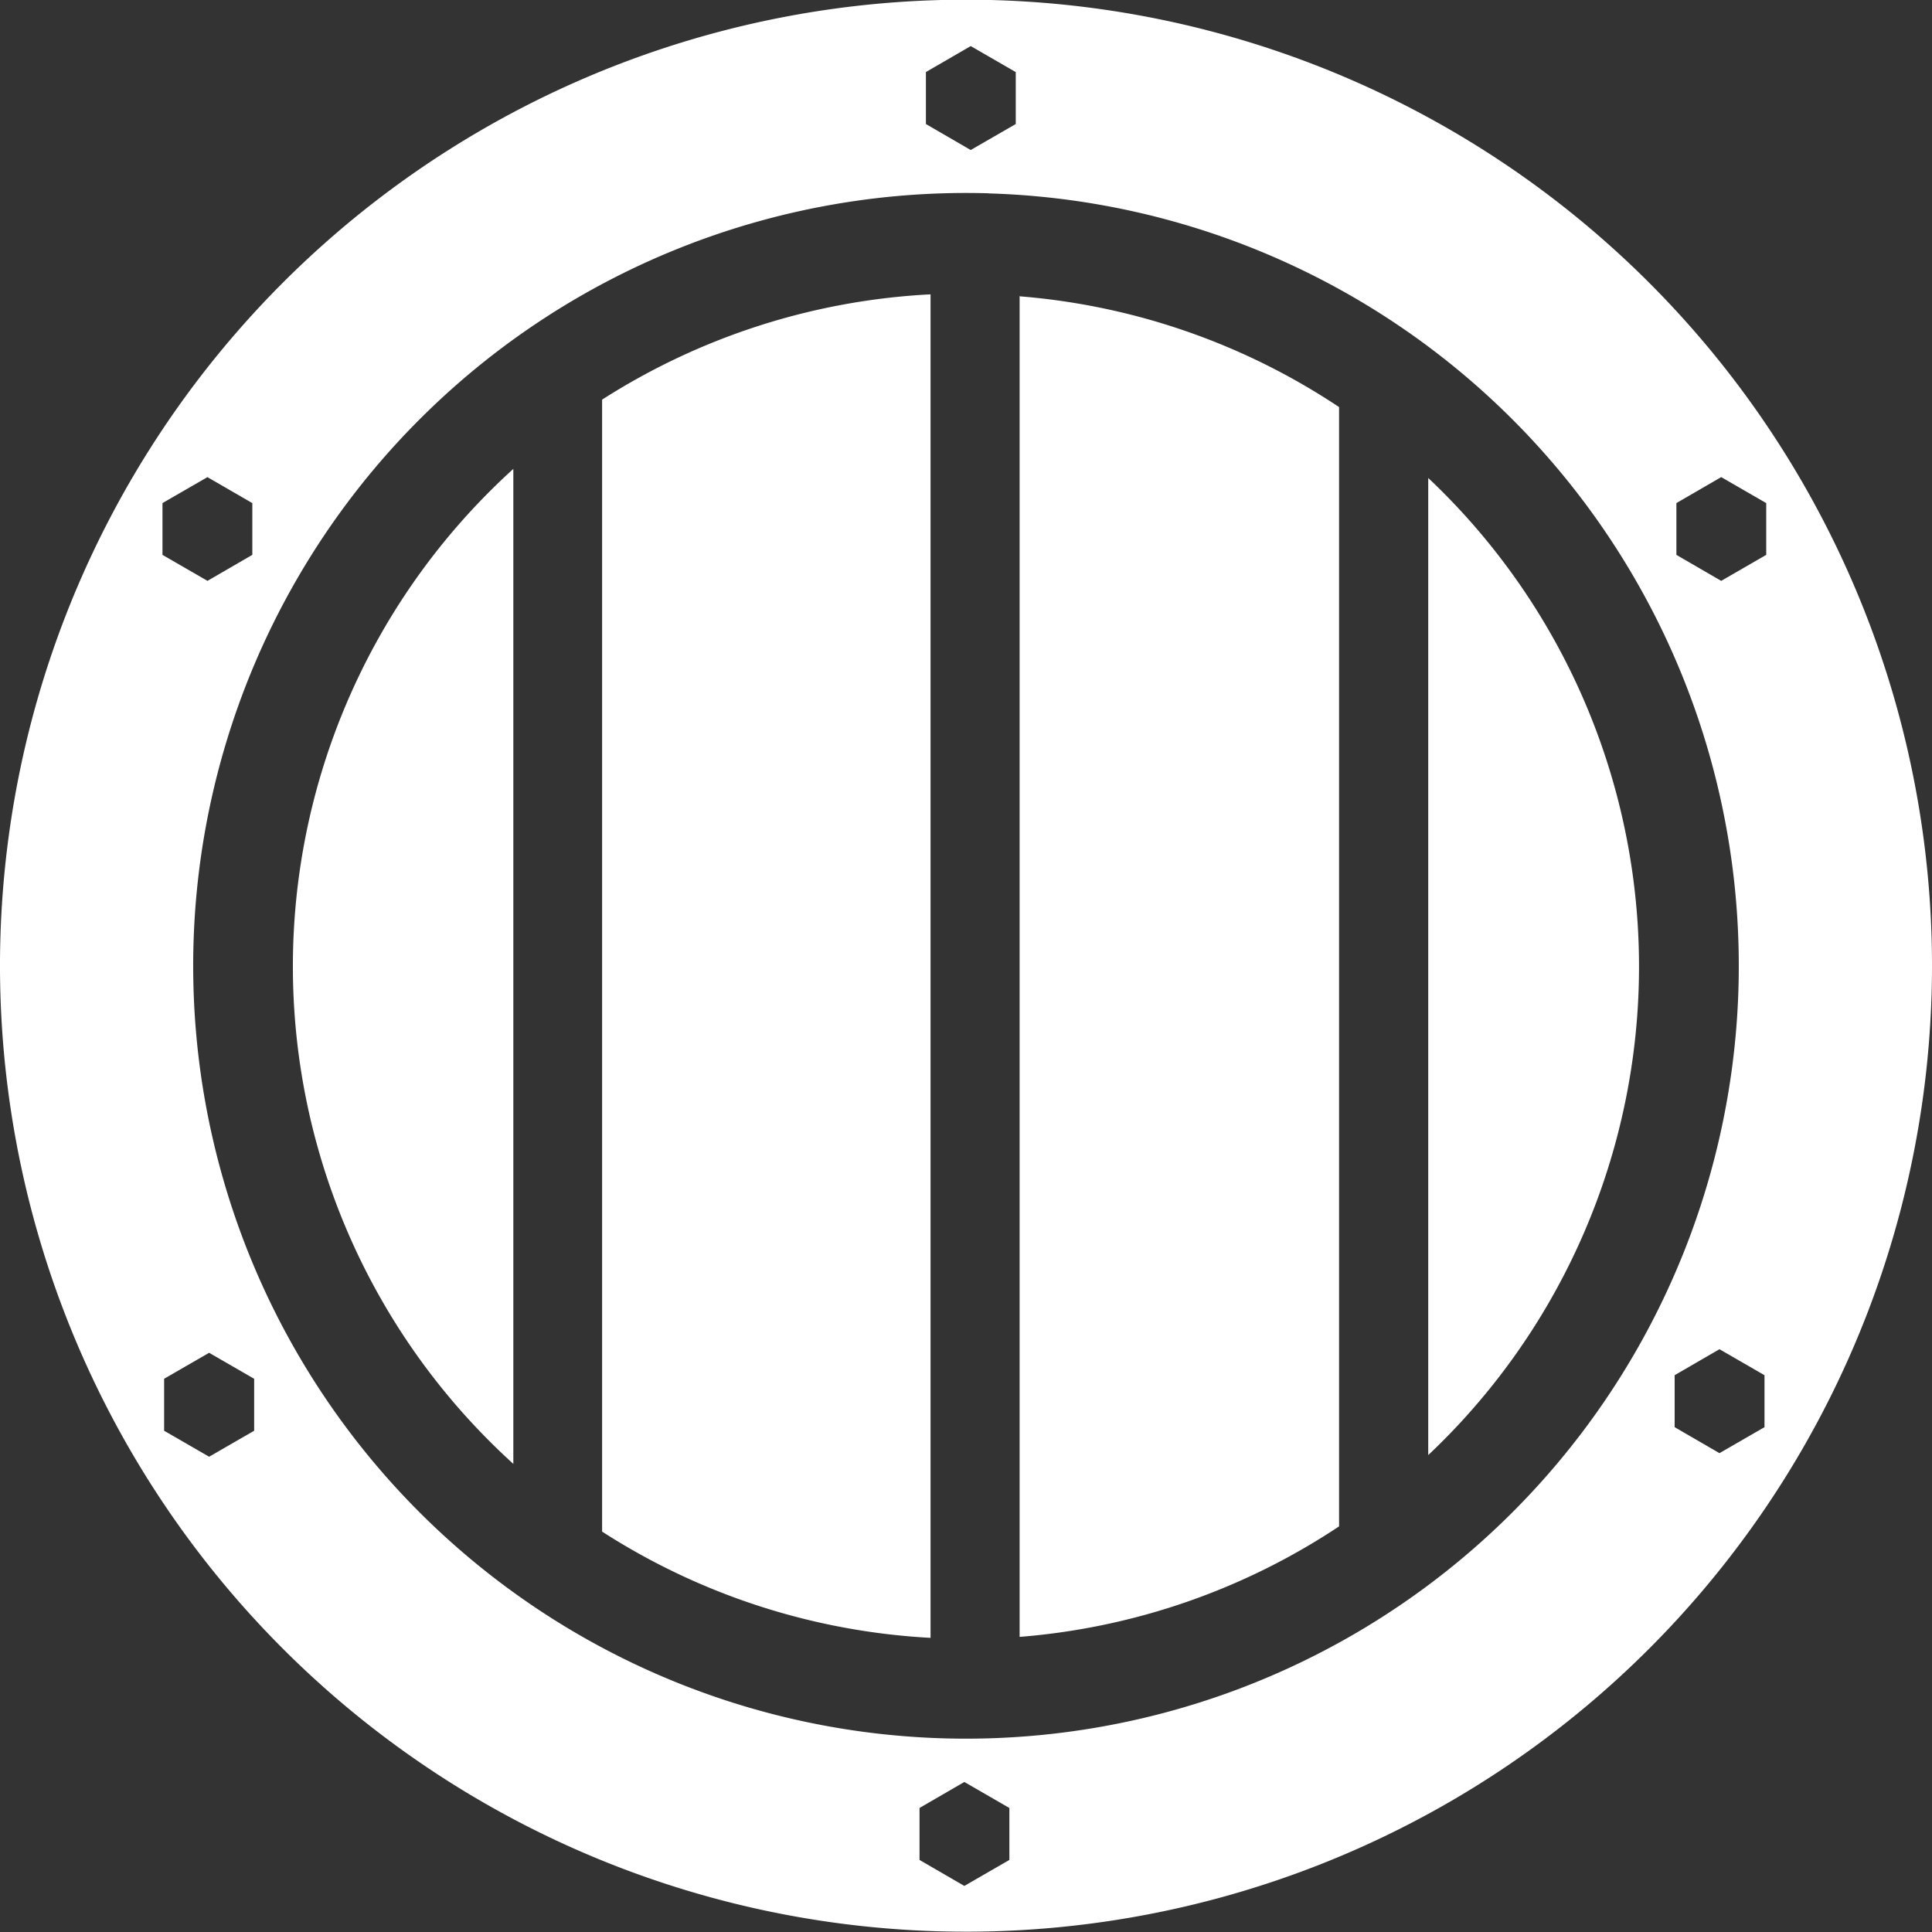 <svg xmlns="http://www.w3.org/2000/svg" width="20" height="20.003" viewBox="0 0 20 20.003">
  <rect x="0" y="0" width="20" height="20.003" fill="#333333" stroke="none"/>
  <path id="shield" d="M74.54,64.2a10,10,0,1,0,9.71,10,10,10,0,0,0-9.71-10Zm-.241.476.466.269v.538l-.466.269-.464-.269v-.538Zm.184,1.525a8,8,0,1,1-5.807,2.258A8,8,0,0,1,74.483,66.2Zm-.6,1.045a6.968,6.968,0,0,0-3.4,1.09V80.054a6.968,6.968,0,0,0,3.4,1.1V67.25Zm.922.016V81.144A6.968,6.968,0,0,0,78.112,80V68.413A6.968,6.968,0,0,0,74.8,67.266Zm-5.241,1.791a6.952,6.952,0,0,0,0,10.3v-10.3Zm-3.167.085.465.269v.536l-.464.269-.466-.269v-.536l.466-.269Zm15.671,0,.466.269v.536l-.466.269-.464-.269v-.536l.464-.269Zm-3.033,0V79.262a6.952,6.952,0,0,0,0-10.115Zm3.015,9.028.466.269v.538l-.466.269-.464-.269v-.538l.464-.269Zm-15.635.037.466.269v.538l-.466.269-.466-.269v-.538l.466-.269Zm7.818,4.443.466.269v.538l-.466.269-.464-.269v-.538l.464-.269Z" transform="translate(-64.25 -64.199)" fill="#fff"/>
</svg>
